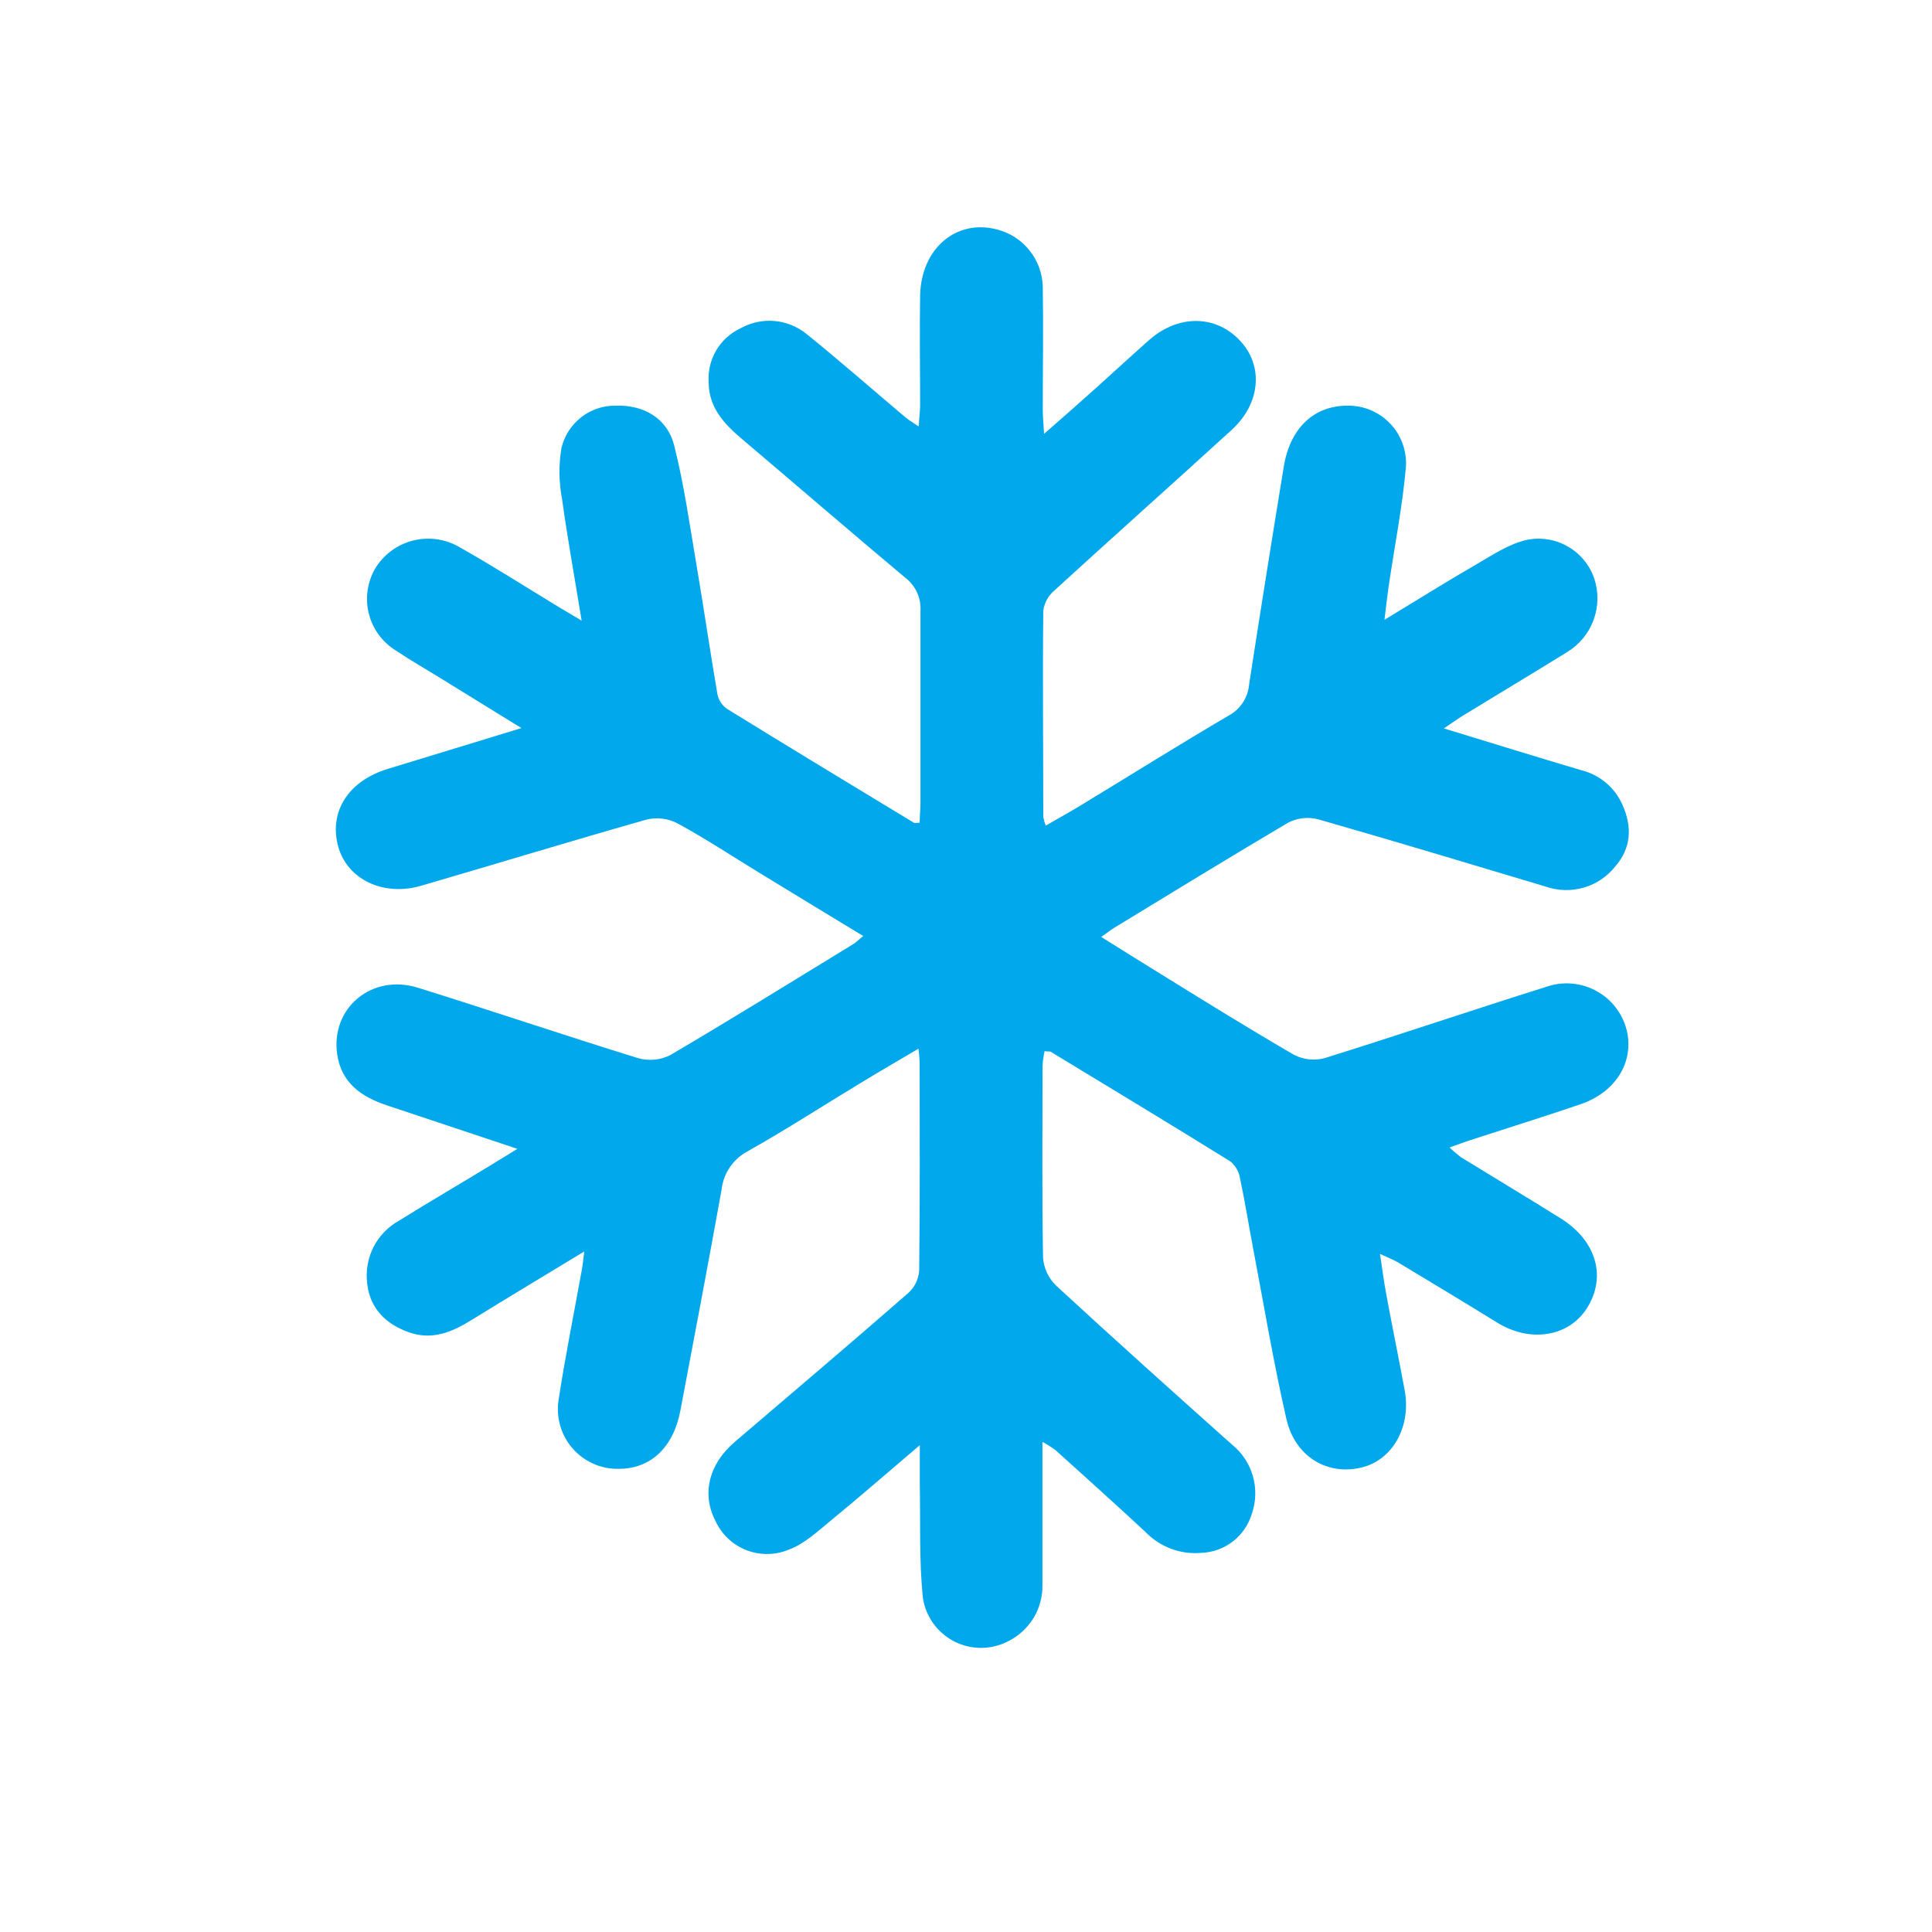 <svg width="34" height="34" viewBox="0 0 34 34" fill="none" xmlns="http://www.w3.org/2000/svg">
<path d="M16.164 18.455C15.81 18.664 15.491 18.849 15.176 19.04C14.503 19.447 13.842 19.875 13.157 20.261C13.031 20.328 12.924 20.424 12.844 20.541C12.764 20.659 12.714 20.794 12.699 20.936C12.465 22.233 12.219 23.531 11.974 24.822C11.851 25.472 11.453 25.846 10.896 25.849C10.744 25.853 10.592 25.824 10.453 25.764C10.313 25.704 10.188 25.614 10.086 25.5C9.984 25.387 9.908 25.253 9.864 25.107C9.819 24.962 9.807 24.808 9.827 24.657C9.945 23.88 10.102 23.109 10.241 22.337C10.256 22.256 10.262 22.175 10.282 22.024C9.583 22.448 8.933 22.838 8.29 23.235C7.948 23.447 7.599 23.59 7.193 23.445C6.787 23.3 6.506 23.022 6.461 22.581C6.435 22.362 6.474 22.141 6.574 21.944C6.675 21.748 6.832 21.587 7.025 21.48C7.548 21.155 8.081 20.843 8.608 20.523C8.751 20.436 8.892 20.348 9.105 20.218L6.816 19.455C6.358 19.302 6.005 19.058 5.933 18.548C5.82 17.738 6.544 17.13 7.354 17.382C8.647 17.785 9.93 18.22 11.224 18.62C11.413 18.675 11.616 18.657 11.792 18.57C12.876 17.933 13.946 17.269 15.019 16.613C15.068 16.582 15.109 16.539 15.191 16.472C14.569 16.094 13.97 15.732 13.375 15.367C12.889 15.071 12.413 14.756 11.916 14.486C11.751 14.402 11.562 14.38 11.383 14.422C10.058 14.798 8.739 15.201 7.414 15.587C6.744 15.784 6.106 15.472 5.95 14.891C5.787 14.28 6.133 13.741 6.826 13.531L9.176 12.813L7.793 11.96C7.515 11.787 7.231 11.626 6.959 11.444C6.726 11.297 6.558 11.067 6.491 10.8C6.424 10.533 6.463 10.25 6.599 10.011C6.743 9.769 6.976 9.593 7.248 9.518C7.519 9.444 7.809 9.478 8.057 9.612C8.658 9.95 9.24 10.322 9.83 10.681L10.236 10.922C10.11 10.149 9.985 9.464 9.89 8.774C9.834 8.48 9.831 8.178 9.881 7.883C9.932 7.668 10.055 7.477 10.23 7.342C10.404 7.206 10.62 7.135 10.841 7.139C11.325 7.124 11.742 7.358 11.864 7.837C12.038 8.525 12.137 9.234 12.256 9.936C12.386 10.699 12.496 11.462 12.627 12.226C12.65 12.328 12.711 12.418 12.798 12.477C13.889 13.151 14.987 13.815 16.083 14.479C16.1 14.488 16.129 14.479 16.184 14.479C16.184 14.366 16.199 14.25 16.199 14.135C16.199 13.009 16.199 11.882 16.199 10.755C16.206 10.642 16.185 10.529 16.138 10.426C16.091 10.323 16.019 10.233 15.929 10.165C14.964 9.356 14.011 8.534 13.053 7.722C12.74 7.457 12.471 7.167 12.471 6.724C12.459 6.528 12.505 6.333 12.605 6.164C12.705 5.996 12.854 5.861 13.031 5.778C13.213 5.676 13.421 5.631 13.629 5.649C13.836 5.667 14.033 5.747 14.195 5.878C14.787 6.358 15.361 6.86 15.942 7.351C15.996 7.396 16.057 7.429 16.167 7.504C16.177 7.342 16.193 7.231 16.193 7.118C16.193 6.477 16.181 5.834 16.193 5.193C16.214 4.369 16.829 3.853 17.541 4.037C17.765 4.093 17.966 4.22 18.112 4.4C18.258 4.579 18.342 4.801 18.351 5.033C18.363 5.759 18.351 6.486 18.351 7.213C18.351 7.329 18.363 7.443 18.374 7.635C18.722 7.33 19.018 7.071 19.31 6.808C19.601 6.545 19.92 6.252 20.226 5.981C20.748 5.523 21.422 5.541 21.844 6.019C22.236 6.46 22.177 7.109 21.674 7.567C20.638 8.513 19.589 9.446 18.553 10.394C18.448 10.483 18.379 10.608 18.36 10.745C18.347 11.955 18.36 13.167 18.36 14.378C18.37 14.43 18.384 14.481 18.403 14.53C18.621 14.404 18.826 14.291 19.026 14.169C19.895 13.642 20.757 13.1 21.633 12.587C21.732 12.532 21.816 12.453 21.877 12.357C21.938 12.261 21.974 12.152 21.983 12.039C22.18 10.762 22.384 9.485 22.593 8.208C22.705 7.53 23.126 7.139 23.712 7.139C23.852 7.137 23.99 7.163 24.118 7.216C24.247 7.27 24.363 7.349 24.46 7.449C24.557 7.549 24.632 7.669 24.68 7.799C24.729 7.93 24.75 8.069 24.743 8.208C24.681 8.916 24.541 9.618 24.437 10.325C24.413 10.49 24.396 10.655 24.364 10.908C24.941 10.559 25.446 10.241 25.964 9.942C26.255 9.774 26.548 9.574 26.867 9.501C27.114 9.451 27.37 9.491 27.588 9.616C27.807 9.74 27.973 9.94 28.055 10.177C28.135 10.415 28.131 10.673 28.045 10.909C27.959 11.145 27.795 11.344 27.58 11.475C26.97 11.853 26.359 12.218 25.748 12.592C25.652 12.65 25.562 12.717 25.41 12.819C26.272 13.082 27.052 13.325 27.837 13.557C27.995 13.597 28.142 13.673 28.266 13.779C28.391 13.884 28.489 14.017 28.554 14.167C28.727 14.555 28.707 14.93 28.421 15.254C28.279 15.431 28.085 15.56 27.866 15.622C27.647 15.684 27.415 15.677 27.2 15.602C25.868 15.204 24.537 14.801 23.199 14.419C23.022 14.373 22.833 14.393 22.67 14.477C21.636 15.088 20.618 15.713 19.595 16.336C19.536 16.373 19.482 16.419 19.38 16.489C19.789 16.744 20.163 16.98 20.542 17.212C21.284 17.671 22.022 18.128 22.776 18.565C22.941 18.649 23.131 18.669 23.309 18.622C24.614 18.215 25.904 17.777 27.211 17.367C27.36 17.314 27.519 17.295 27.676 17.311C27.834 17.326 27.986 17.375 28.122 17.456C28.259 17.535 28.376 17.644 28.466 17.774C28.556 17.904 28.617 18.052 28.644 18.208C28.728 18.736 28.411 19.224 27.826 19.429C27.173 19.652 26.515 19.856 25.858 20.07C25.756 20.104 25.655 20.142 25.51 20.194C25.573 20.255 25.64 20.312 25.71 20.365C26.298 20.727 26.89 21.081 27.474 21.447C28.099 21.841 28.276 22.48 27.924 23.027C27.605 23.524 26.932 23.637 26.345 23.274C25.759 22.911 25.187 22.569 24.607 22.219C24.527 22.172 24.44 22.137 24.286 22.067C24.329 22.351 24.356 22.57 24.398 22.787C24.501 23.346 24.616 23.903 24.72 24.466C24.837 25.101 24.514 25.688 23.97 25.823C23.37 25.976 22.79 25.642 22.638 24.97C22.412 23.981 22.244 22.978 22.055 21.981C21.975 21.566 21.911 21.148 21.822 20.734C21.803 20.618 21.743 20.513 21.651 20.438C20.603 19.788 19.547 19.15 18.492 18.51C18.473 18.498 18.444 18.51 18.383 18.498C18.364 18.583 18.352 18.67 18.347 18.757C18.347 19.884 18.336 21.01 18.356 22.135C18.37 22.321 18.451 22.494 18.585 22.624C19.608 23.567 20.644 24.497 21.682 25.423C21.858 25.565 21.985 25.758 22.048 25.974C22.11 26.191 22.105 26.422 22.032 26.636C21.974 26.83 21.858 27.001 21.698 27.126C21.538 27.25 21.343 27.321 21.14 27.328C20.959 27.344 20.777 27.319 20.607 27.255C20.437 27.191 20.283 27.09 20.157 26.959C19.634 26.472 19.102 25.996 18.573 25.518C18.5 25.465 18.424 25.417 18.345 25.375C18.345 26.252 18.345 27.07 18.345 27.887C18.35 28.095 18.295 28.299 18.187 28.477C18.078 28.654 17.921 28.796 17.735 28.887C17.589 28.961 17.427 29 17.264 29C17.1 29 16.939 28.961 16.793 28.887C16.648 28.812 16.522 28.704 16.426 28.572C16.33 28.439 16.267 28.285 16.242 28.124C16.173 27.464 16.2 26.796 16.187 26.13C16.187 25.929 16.187 25.727 16.187 25.433C15.628 25.907 15.141 26.333 14.642 26.742C14.401 26.939 14.158 27.171 13.879 27.272C13.641 27.371 13.374 27.373 13.135 27.28C12.895 27.186 12.701 27.003 12.593 26.77C12.345 26.297 12.47 25.768 12.931 25.375C13.95 24.503 14.976 23.636 15.984 22.755C16.096 22.654 16.165 22.513 16.176 22.363C16.191 21.152 16.185 19.94 16.184 18.73C16.183 18.638 16.176 18.546 16.164 18.455Z" fill="#01A8EC"/>
</svg>
